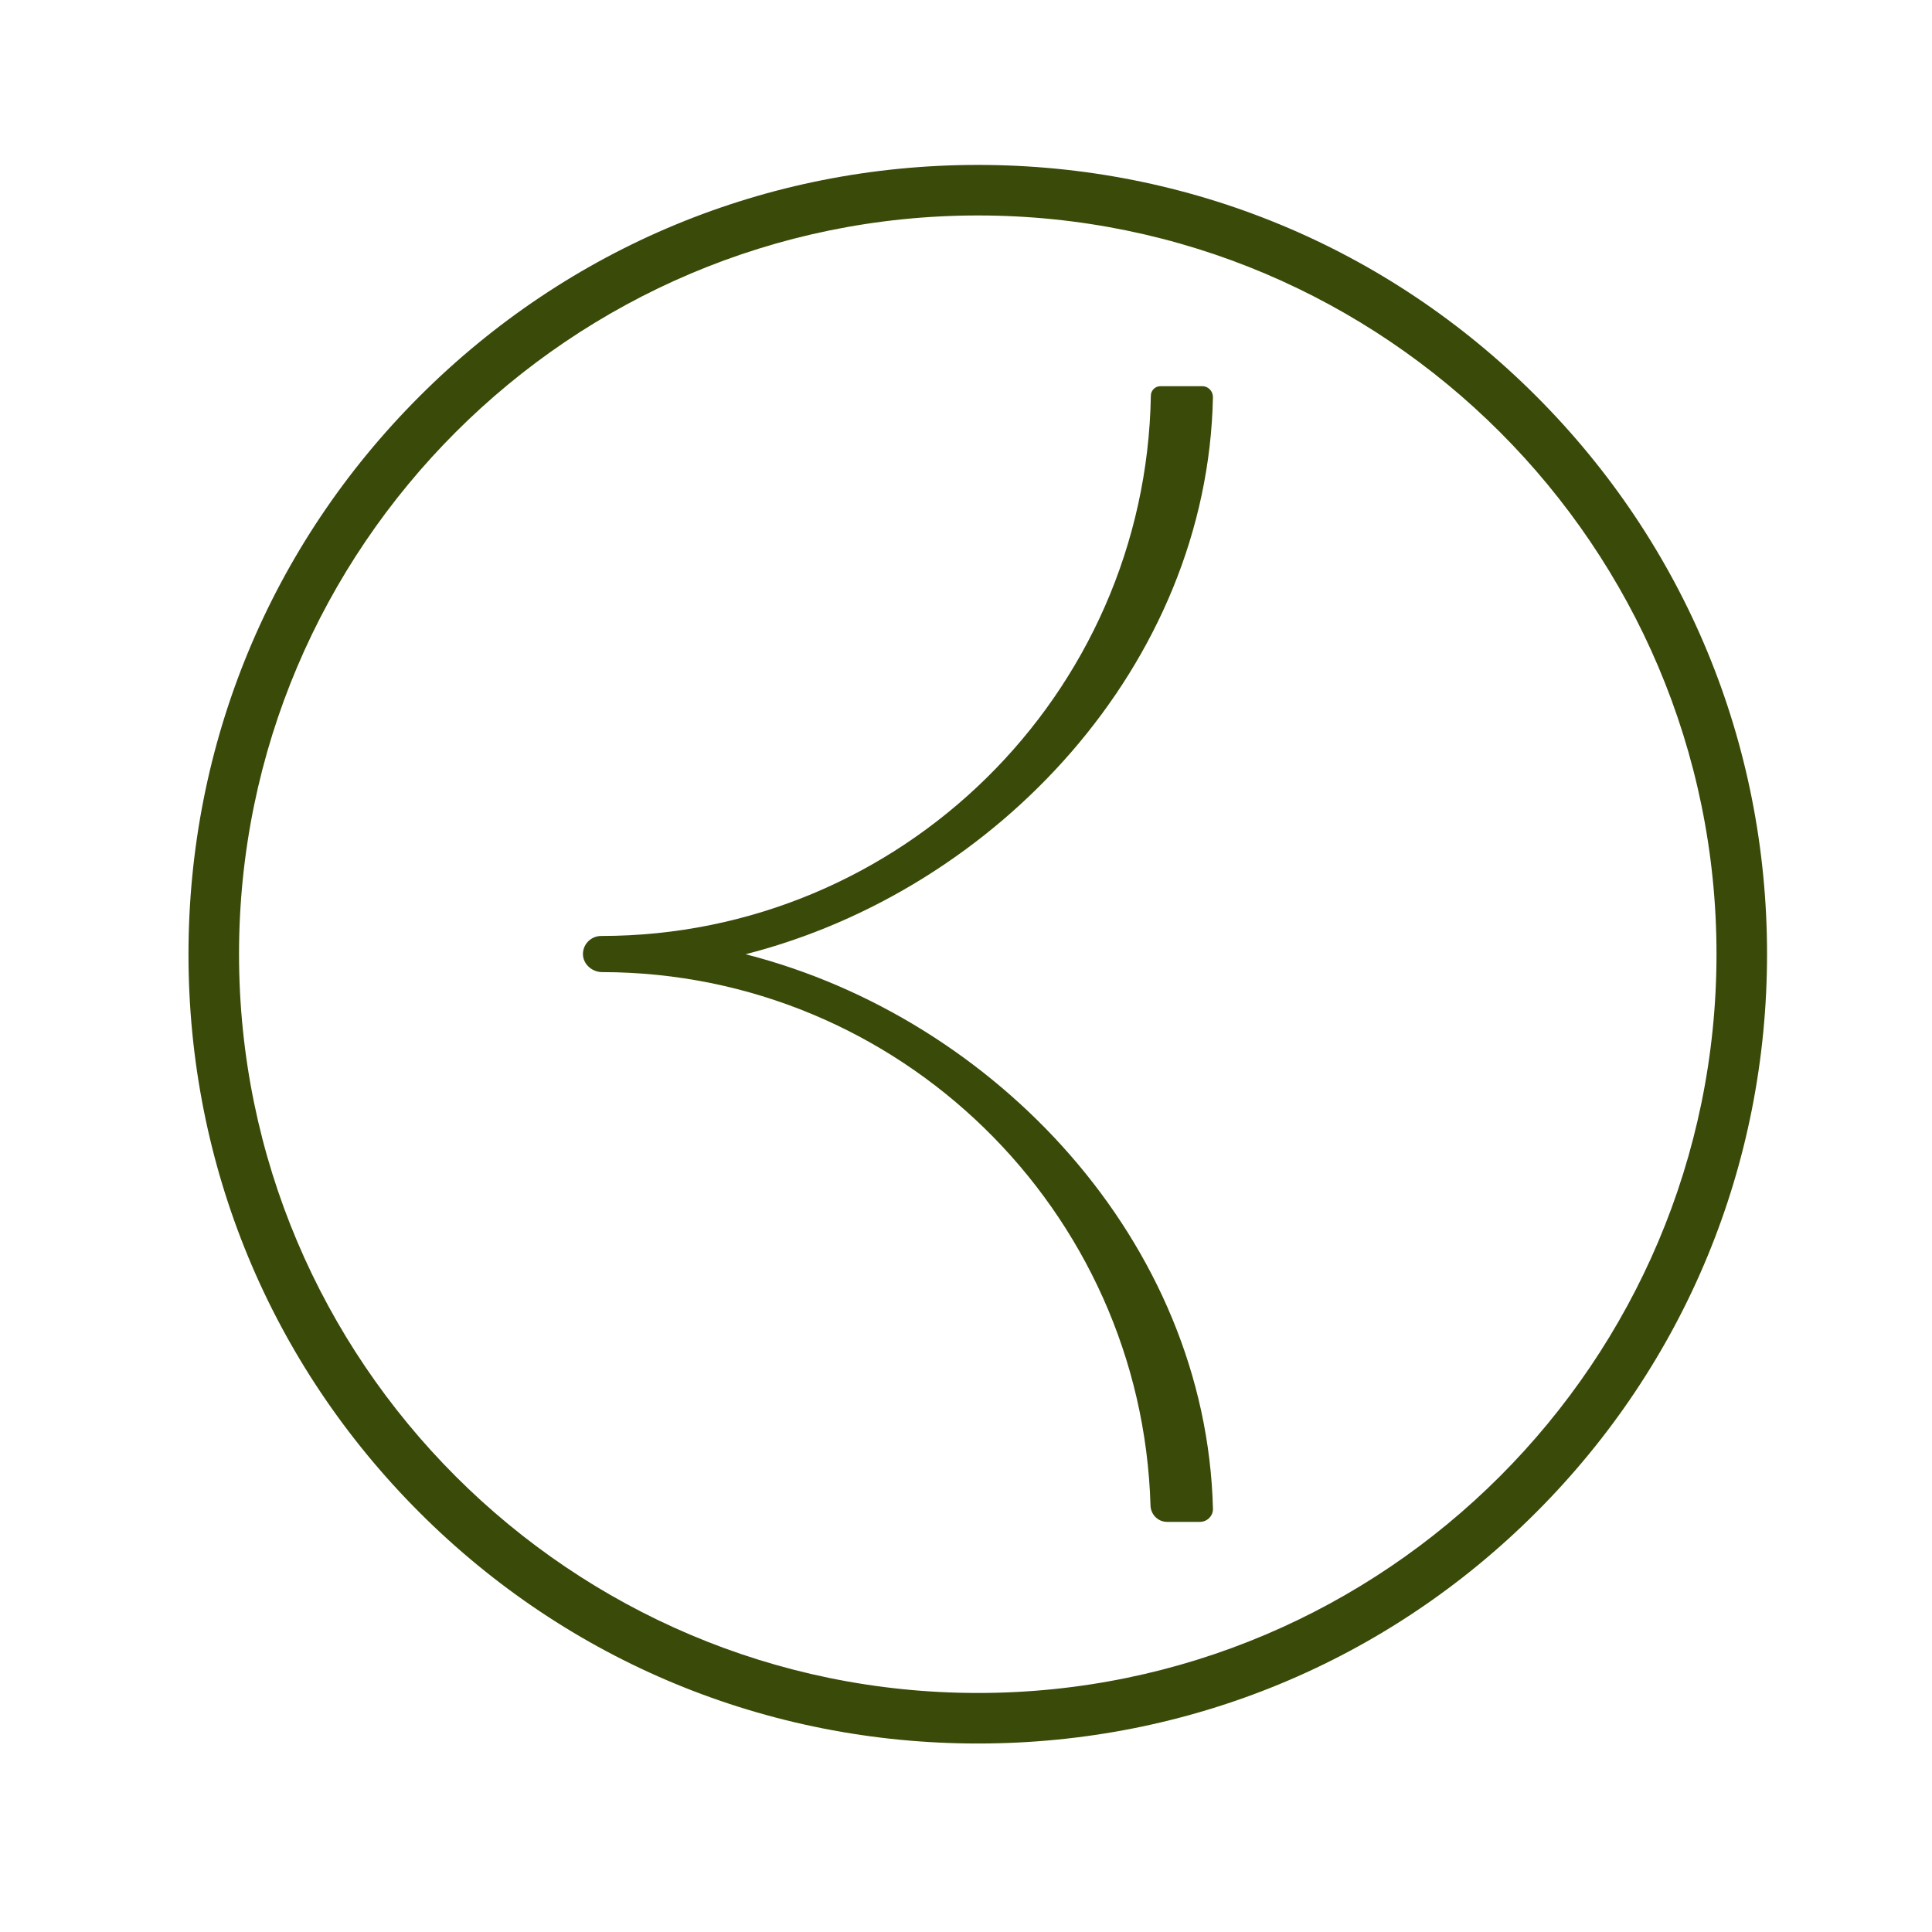 <svg width="50" height="50" viewBox="0 0 50 50" fill="none" xmlns="http://www.w3.org/2000/svg">
<path d="M25.309 4.268C30.765 4.268 35.894 6.389 39.752 10.247C43.611 14.106 45.731 19.235 45.731 24.69C45.731 30.146 43.611 35.285 39.752 39.143C35.894 43.001 30.765 45.122 25.309 45.122C19.853 45.122 14.715 43.001 10.857 39.143C6.998 35.285 4.878 30.156 4.878 24.7C4.878 19.244 6.998 14.115 10.857 10.257C14.715 6.398 19.844 4.268 25.309 4.268ZM25.309 43.814C35.847 43.814 44.423 35.238 44.423 24.69C44.423 14.152 35.847 5.576 25.309 5.576C14.771 5.576 6.186 14.152 6.186 24.69C6.186 35.238 14.762 43.814 25.309 43.814Z" fill="#3A4A09"/>
<path d="M31.391 10.275C31.251 17.217 25.776 23.037 19.312 24.691C19.302 24.691 19.302 24.7 19.312 24.7C25.758 26.353 31.214 32.136 31.391 39.04C31.401 39.227 31.242 39.386 31.055 39.386L30.205 39.386C29.971 39.386 29.784 39.199 29.775 38.965C29.551 31.323 23.273 25.167 15.584 25.158C15.341 25.158 15.117 24.98 15.089 24.737C15.061 24.457 15.285 24.223 15.556 24.223C23.32 24.223 29.654 17.973 29.784 10.238C29.784 10.107 29.896 9.995 30.027 9.995L31.12 9.995C31.27 9.995 31.391 10.126 31.391 10.275Z" fill="#3A4A09"/>
</svg>
